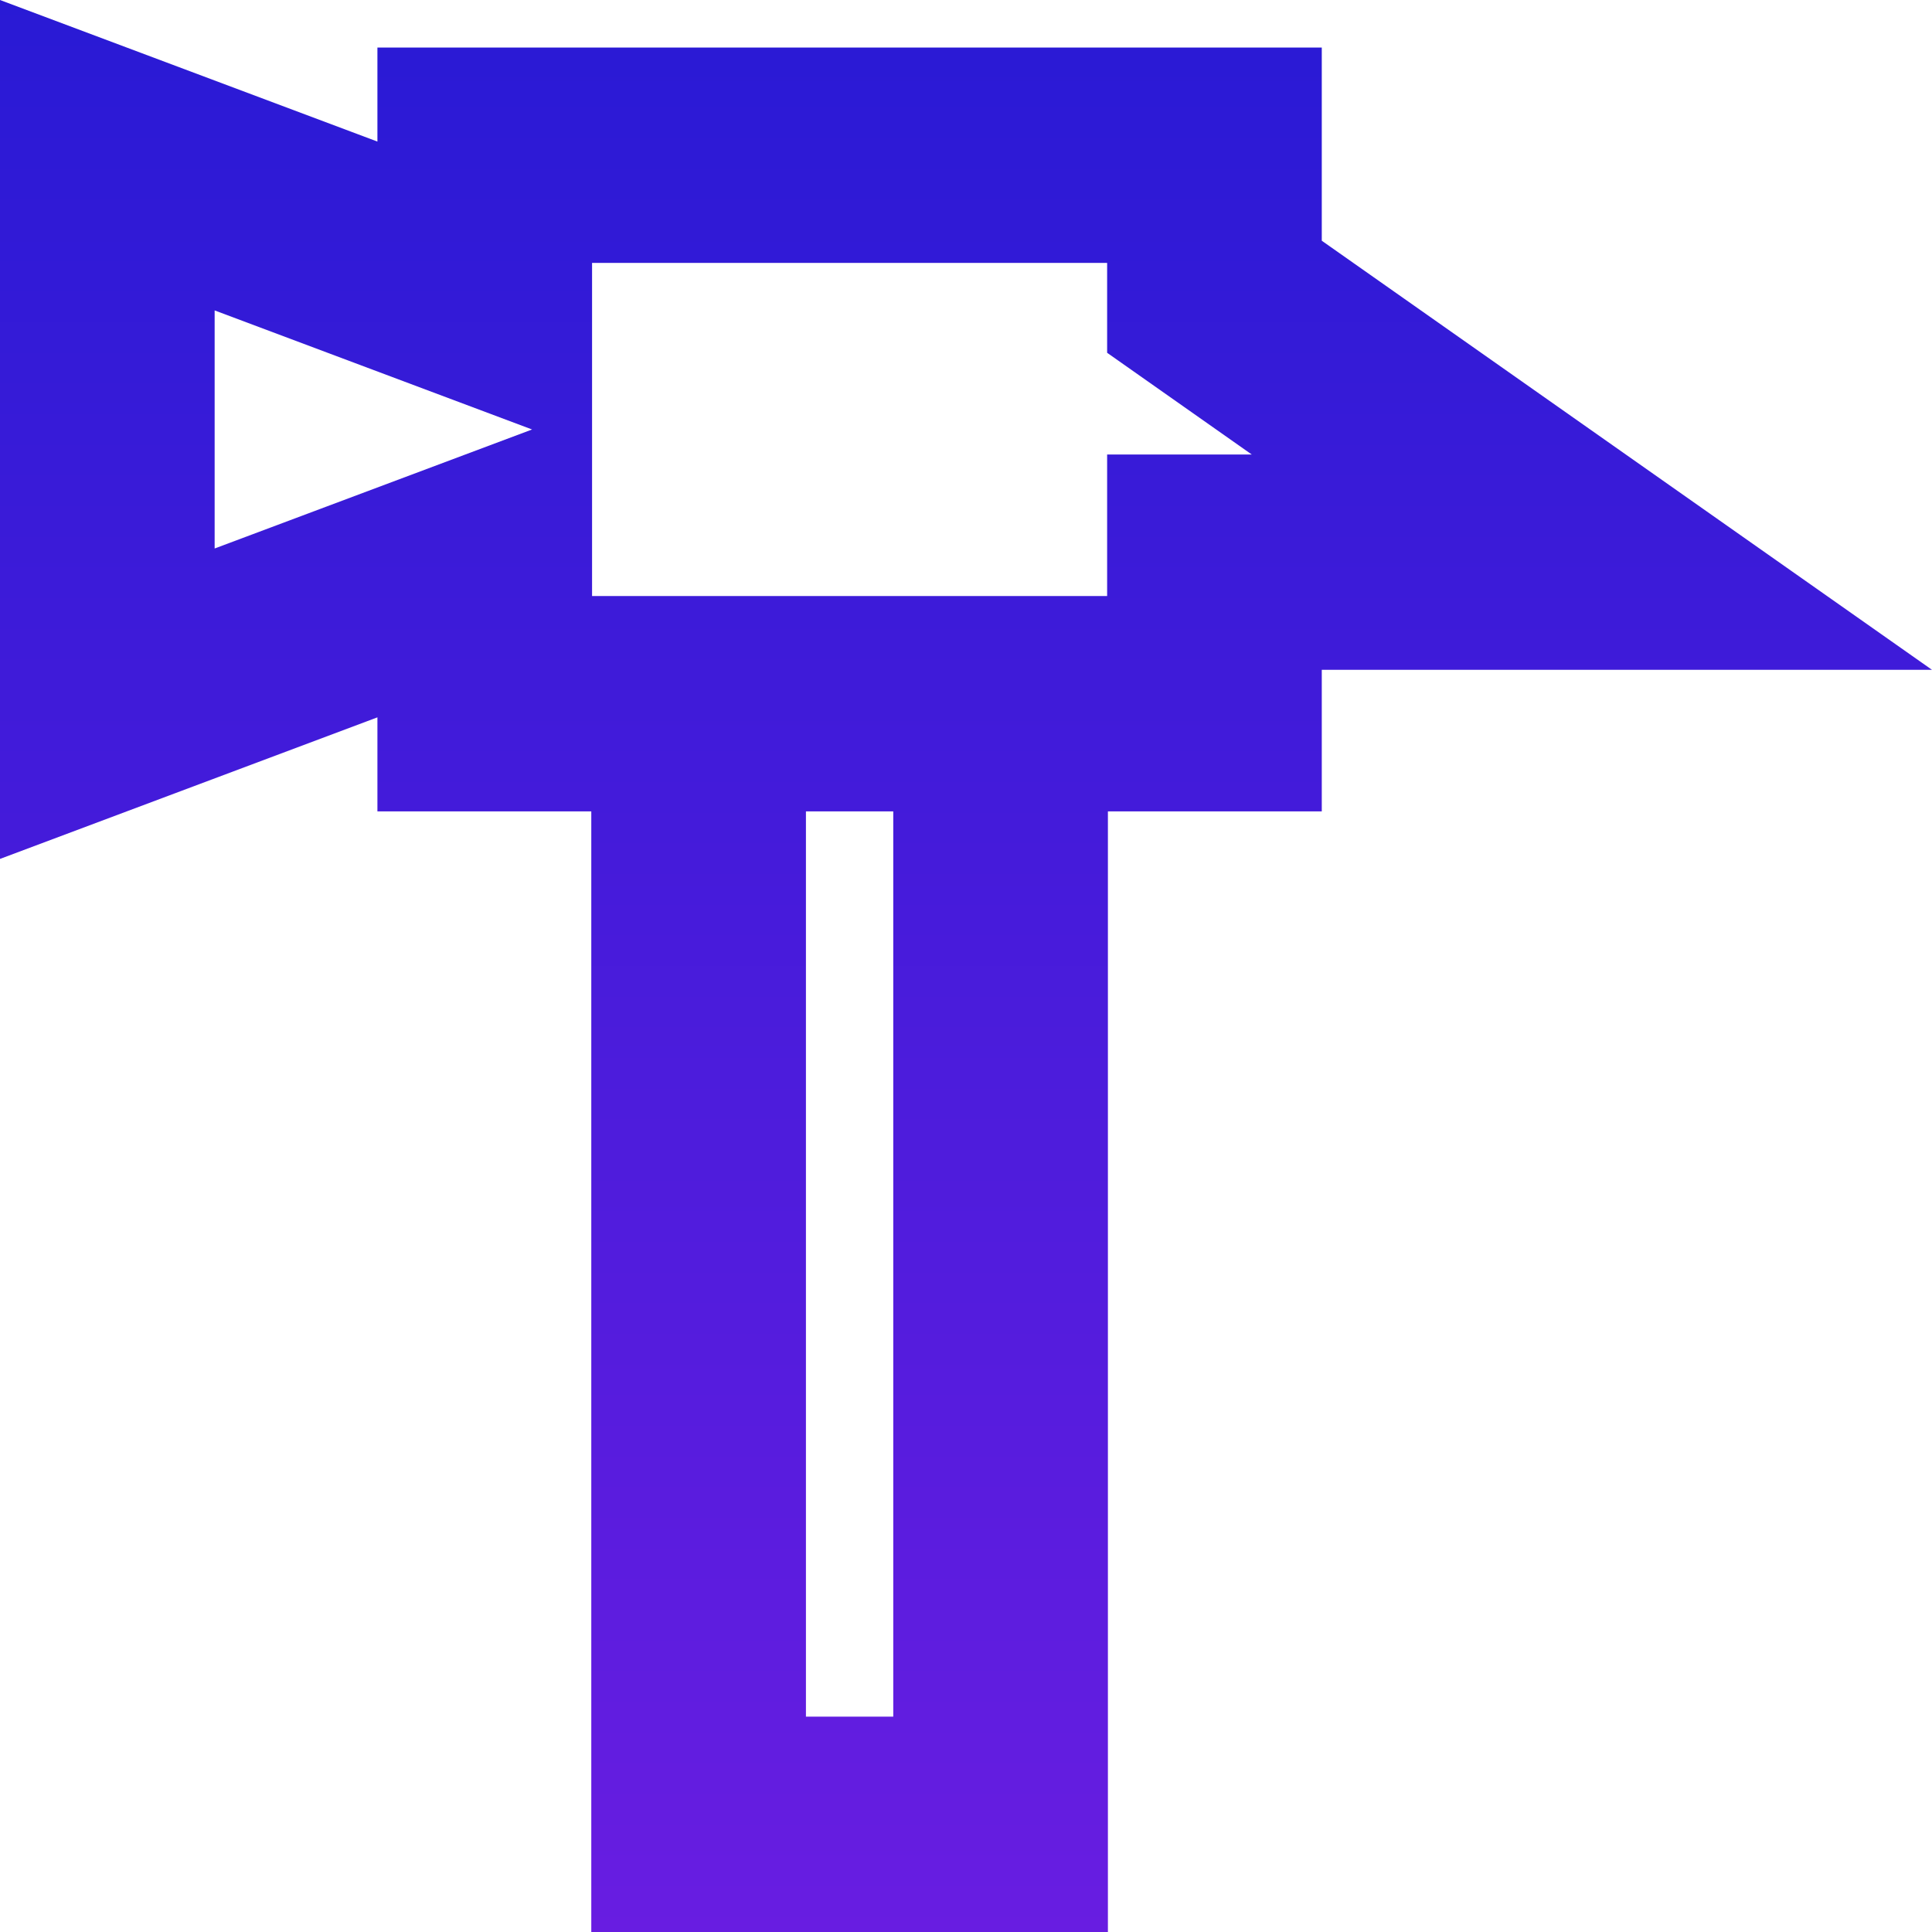 <svg width="100%" height="100%" viewBox="0 0 40 40" fill="none" xmlns="http://www.w3.org/2000/svg">
<path fill-rule="evenodd" clip-rule="evenodd" d="M0 0L7.814 2.931V0.984H27.366V4.984L40 13.868H27.366V16.799H22.938V40H12.242V16.799H7.814V14.852L0 17.783V0ZM16.686 16.799V35.541H18.494V16.799H16.686ZM22.922 12.34H12.258V5.443H22.922V7.304L25.916 9.41H22.922V12.34ZM11.016 8.892L4.444 6.427V11.356L11.016 8.892Z" fill="url(#paint0_linear)"/>
<defs>
<linearGradient id="paint0_linear" x1="20" y1="0" x2="20" y2="40" gradientUnits="userSpaceOnUse">
<stop stop-color="#291AD5"/>
<stop offset="1" stop-color="#681DE1"/>
</linearGradient>
</defs>
</svg>
